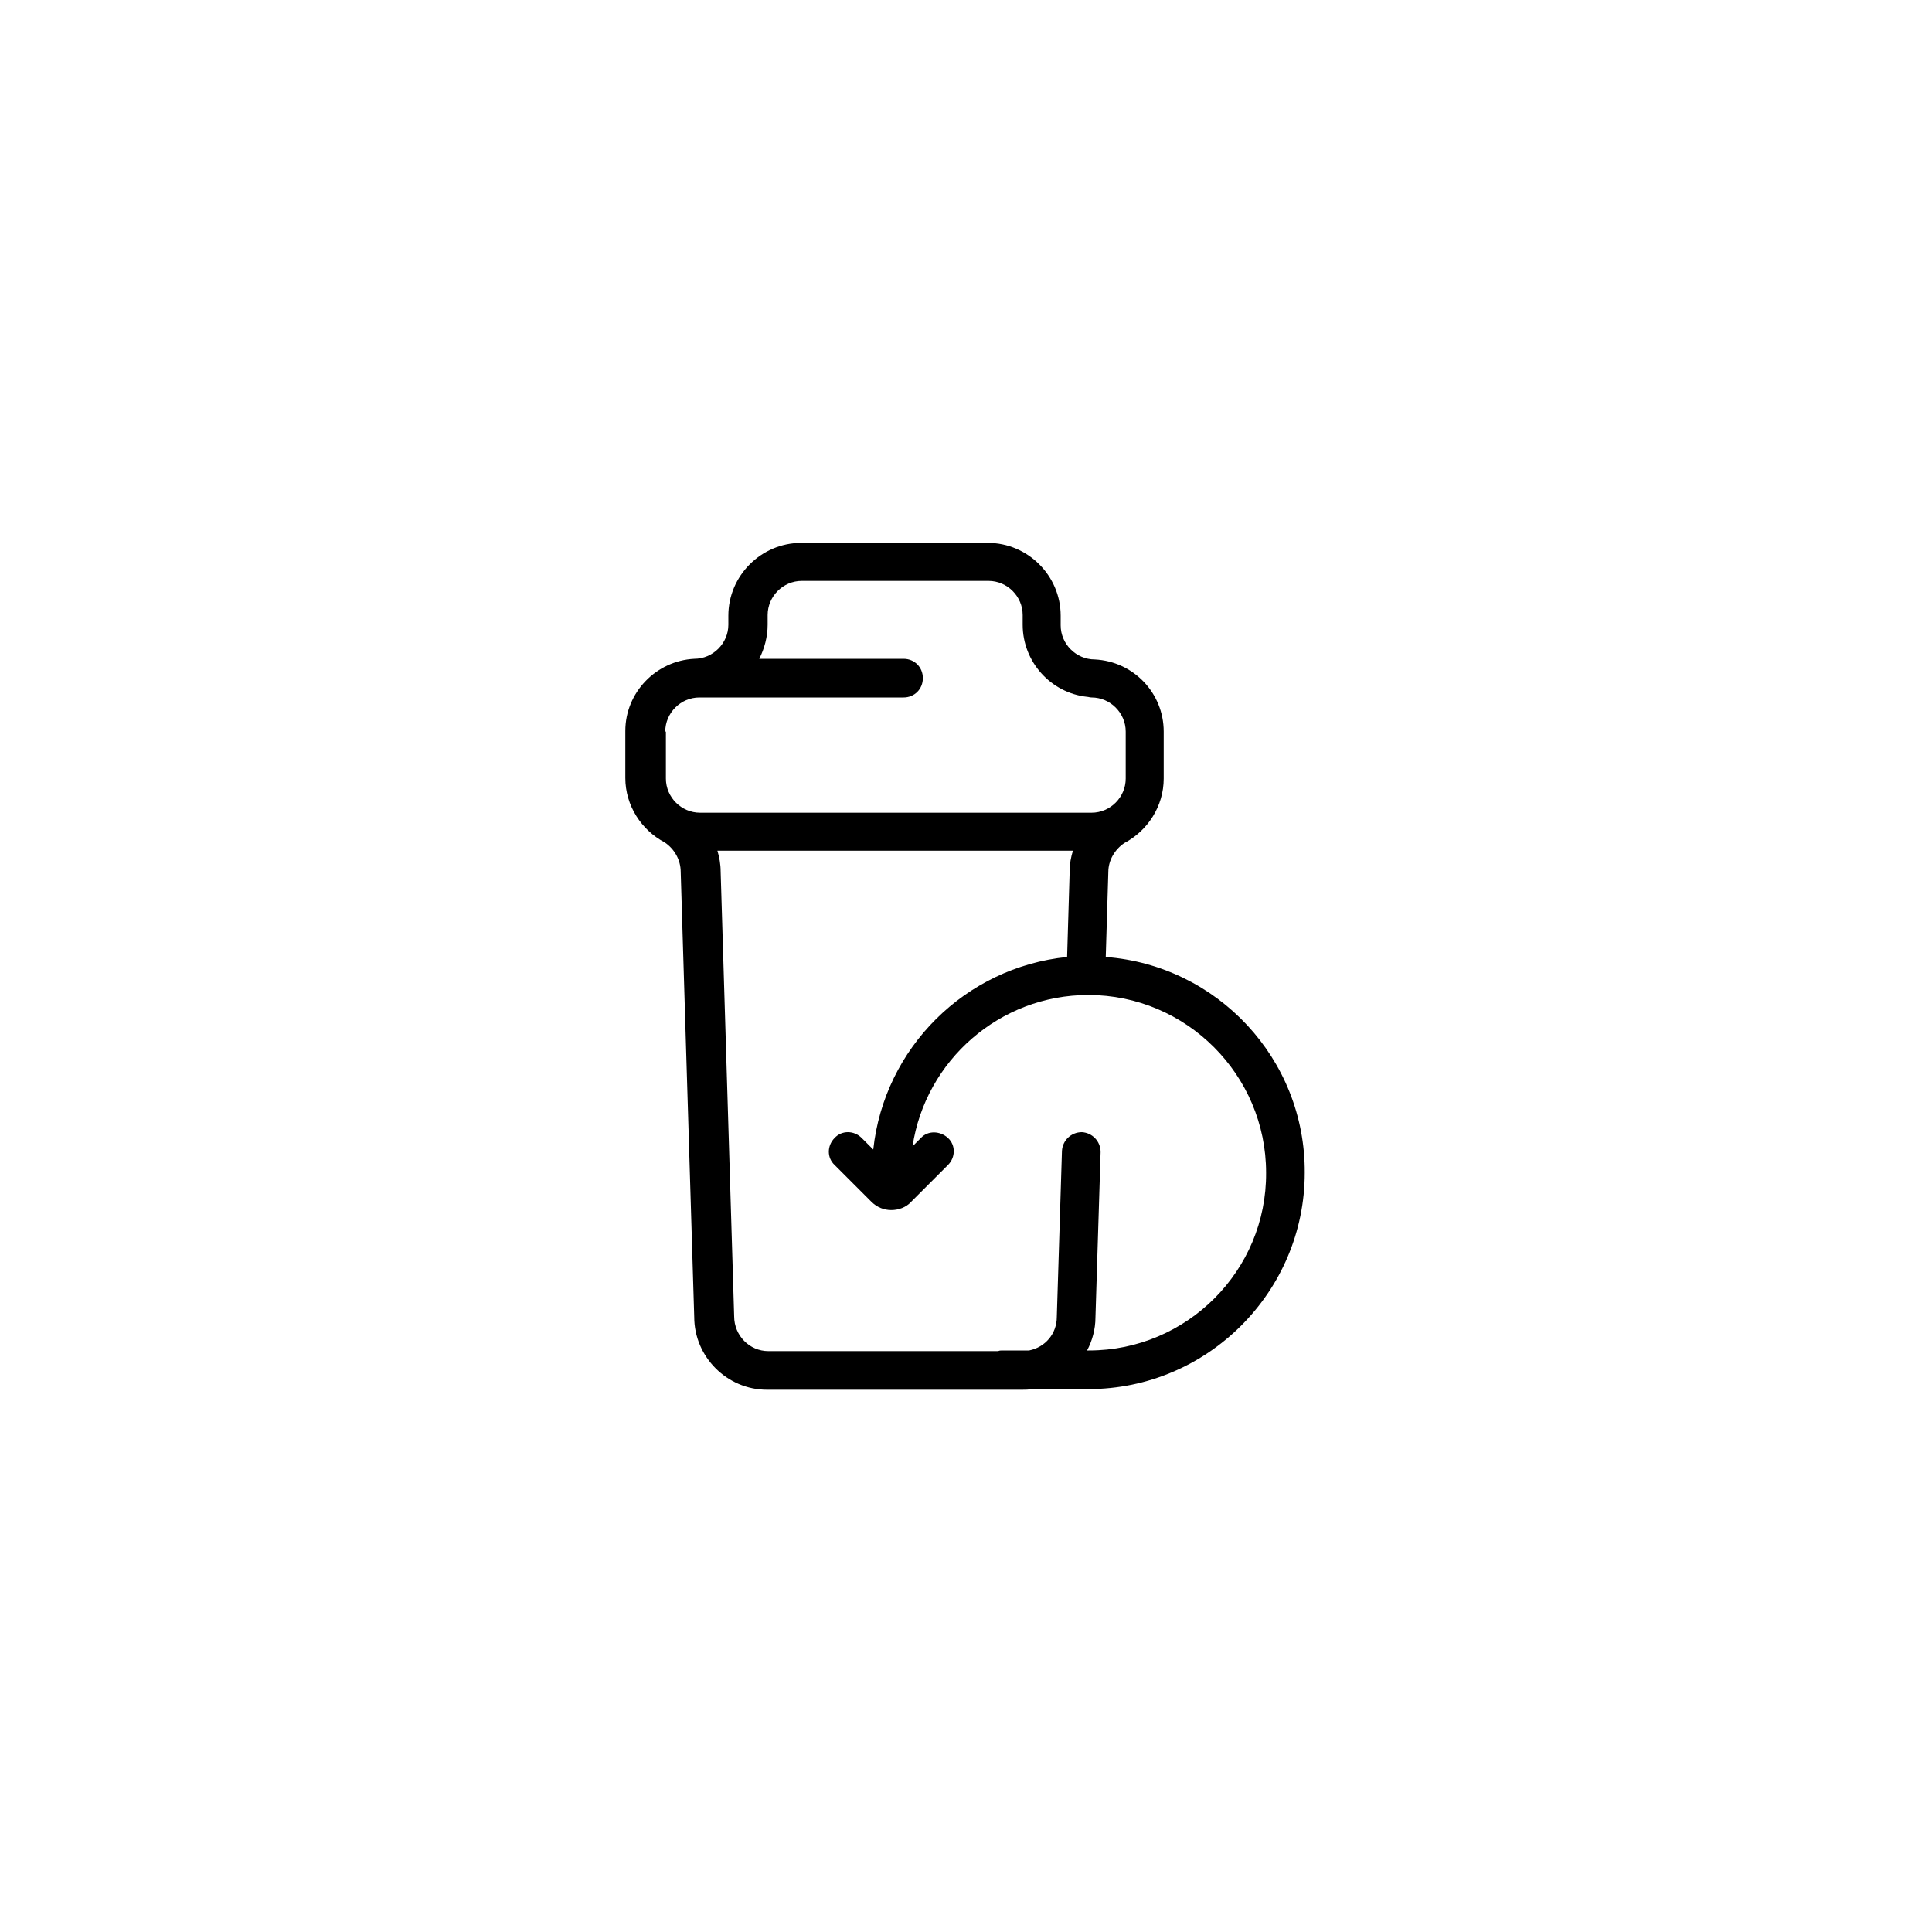 <?xml version="1.0" encoding="utf-8"?>
<!-- Generator: Adobe Illustrator 24.2.3, SVG Export Plug-In . SVG Version: 6.00 Build 0)  -->
<svg version="1.1" id="Layer_1" xmlns="http://www.w3.org/2000/svg" xmlns:xlink="http://www.w3.org/1999/xlink" x="0px" y="0px"
	 viewBox="0 0 300 300" style="enable-background:new 0 0 300 300;" xml:space="preserve">
<path d="M171.7,148.6l0.4-13.2c0-1.8,1-3.5,2.5-4.5c3.6-1.9,6.1-5.7,6.1-10v-7.3c0-6-4.7-10.9-10.7-11.2v0c-2.9,0-5.3-2.4-5.3-5.3
	v-1.5c0-6.2-5.1-11.3-11.3-11.3h-16.1h-12.9c-6.2,0-11.3,5.1-11.3,11.3V97c0,2.9-2.4,5.3-5.3,5.3v0c-5.9,0.3-10.7,5.2-10.7,11.2v1.5
	v5.8c0,4.3,2.5,8.1,6.1,10c1.5,1,2.5,2.7,2.5,4.6l2.1,69.1c0,6.2,5.1,11.3,11.3,11.3h39.6c0.5,0,1,0,1.4-0.1h8.9
	c18.5,0,33.6-15.1,33.6-33.6C202.7,164.4,189,149.9,171.7,148.6z M103.3,113.6c0-2.9,2.4-5.3,5.3-5.3h31.7c1.7,0,3-1.3,3-3
	s-1.3-3-3-3h-22.4c0.8-1.6,1.3-3.4,1.3-5.3v-1.5c0-2.9,2.4-5.3,5.3-5.3h12.9h16.1c2.9,0,5.3,2.4,5.3,5.3V97c0,5.8,4.4,10.6,10,11.2
	c0.2,0,0.4,0.1,0.7,0.1c2.9,0,5.3,2.4,5.3,5.3v7.3c0,2.9-2.4,5.3-5.3,5.3h-60.8c-2.9,0-5.3-2.4-5.3-5.3v-5.8V113.6z M169.1,209.7
	h-0.3c0.8-1.5,1.3-3.3,1.3-5.1l0.8-25.7c0-1.7-1.3-3-2.9-3.1c-1.7,0-3,1.3-3.1,2.9l-0.8,25.8c0,2.6-1.8,4.7-4.3,5.2h-4.1
	c-0.3,0-0.5,0-0.7,0.1h-35.7c-2.9,0-5.3-2.4-5.3-5.4l-2.1-69.1c0-1.1-0.2-2.2-0.5-3.2h55.2c-0.3,1-0.5,2-0.5,3.1l-0.4,13.4
	c-15.8,1.6-28.4,14.1-30.1,29.9l-1.8-1.8c-1.2-1.2-3.1-1.2-4.2,0c-1.2,1.2-1.2,3.1,0,4.2l5.7,5.7c0.9,0.9,2,1.3,3.1,1.3
	c1.1,0,2.3-0.4,3.1-1.3l5.7-5.7c1.2-1.2,1.2-3.1,0-4.2s-3.1-1.2-4.2,0l-1.3,1.3c2-13.3,13.5-23.5,27.3-23.5
	c15.2,0,27.6,12.4,27.6,27.6C196.7,197.3,184.3,209.7,169.1,209.7z"/>
</svg>
